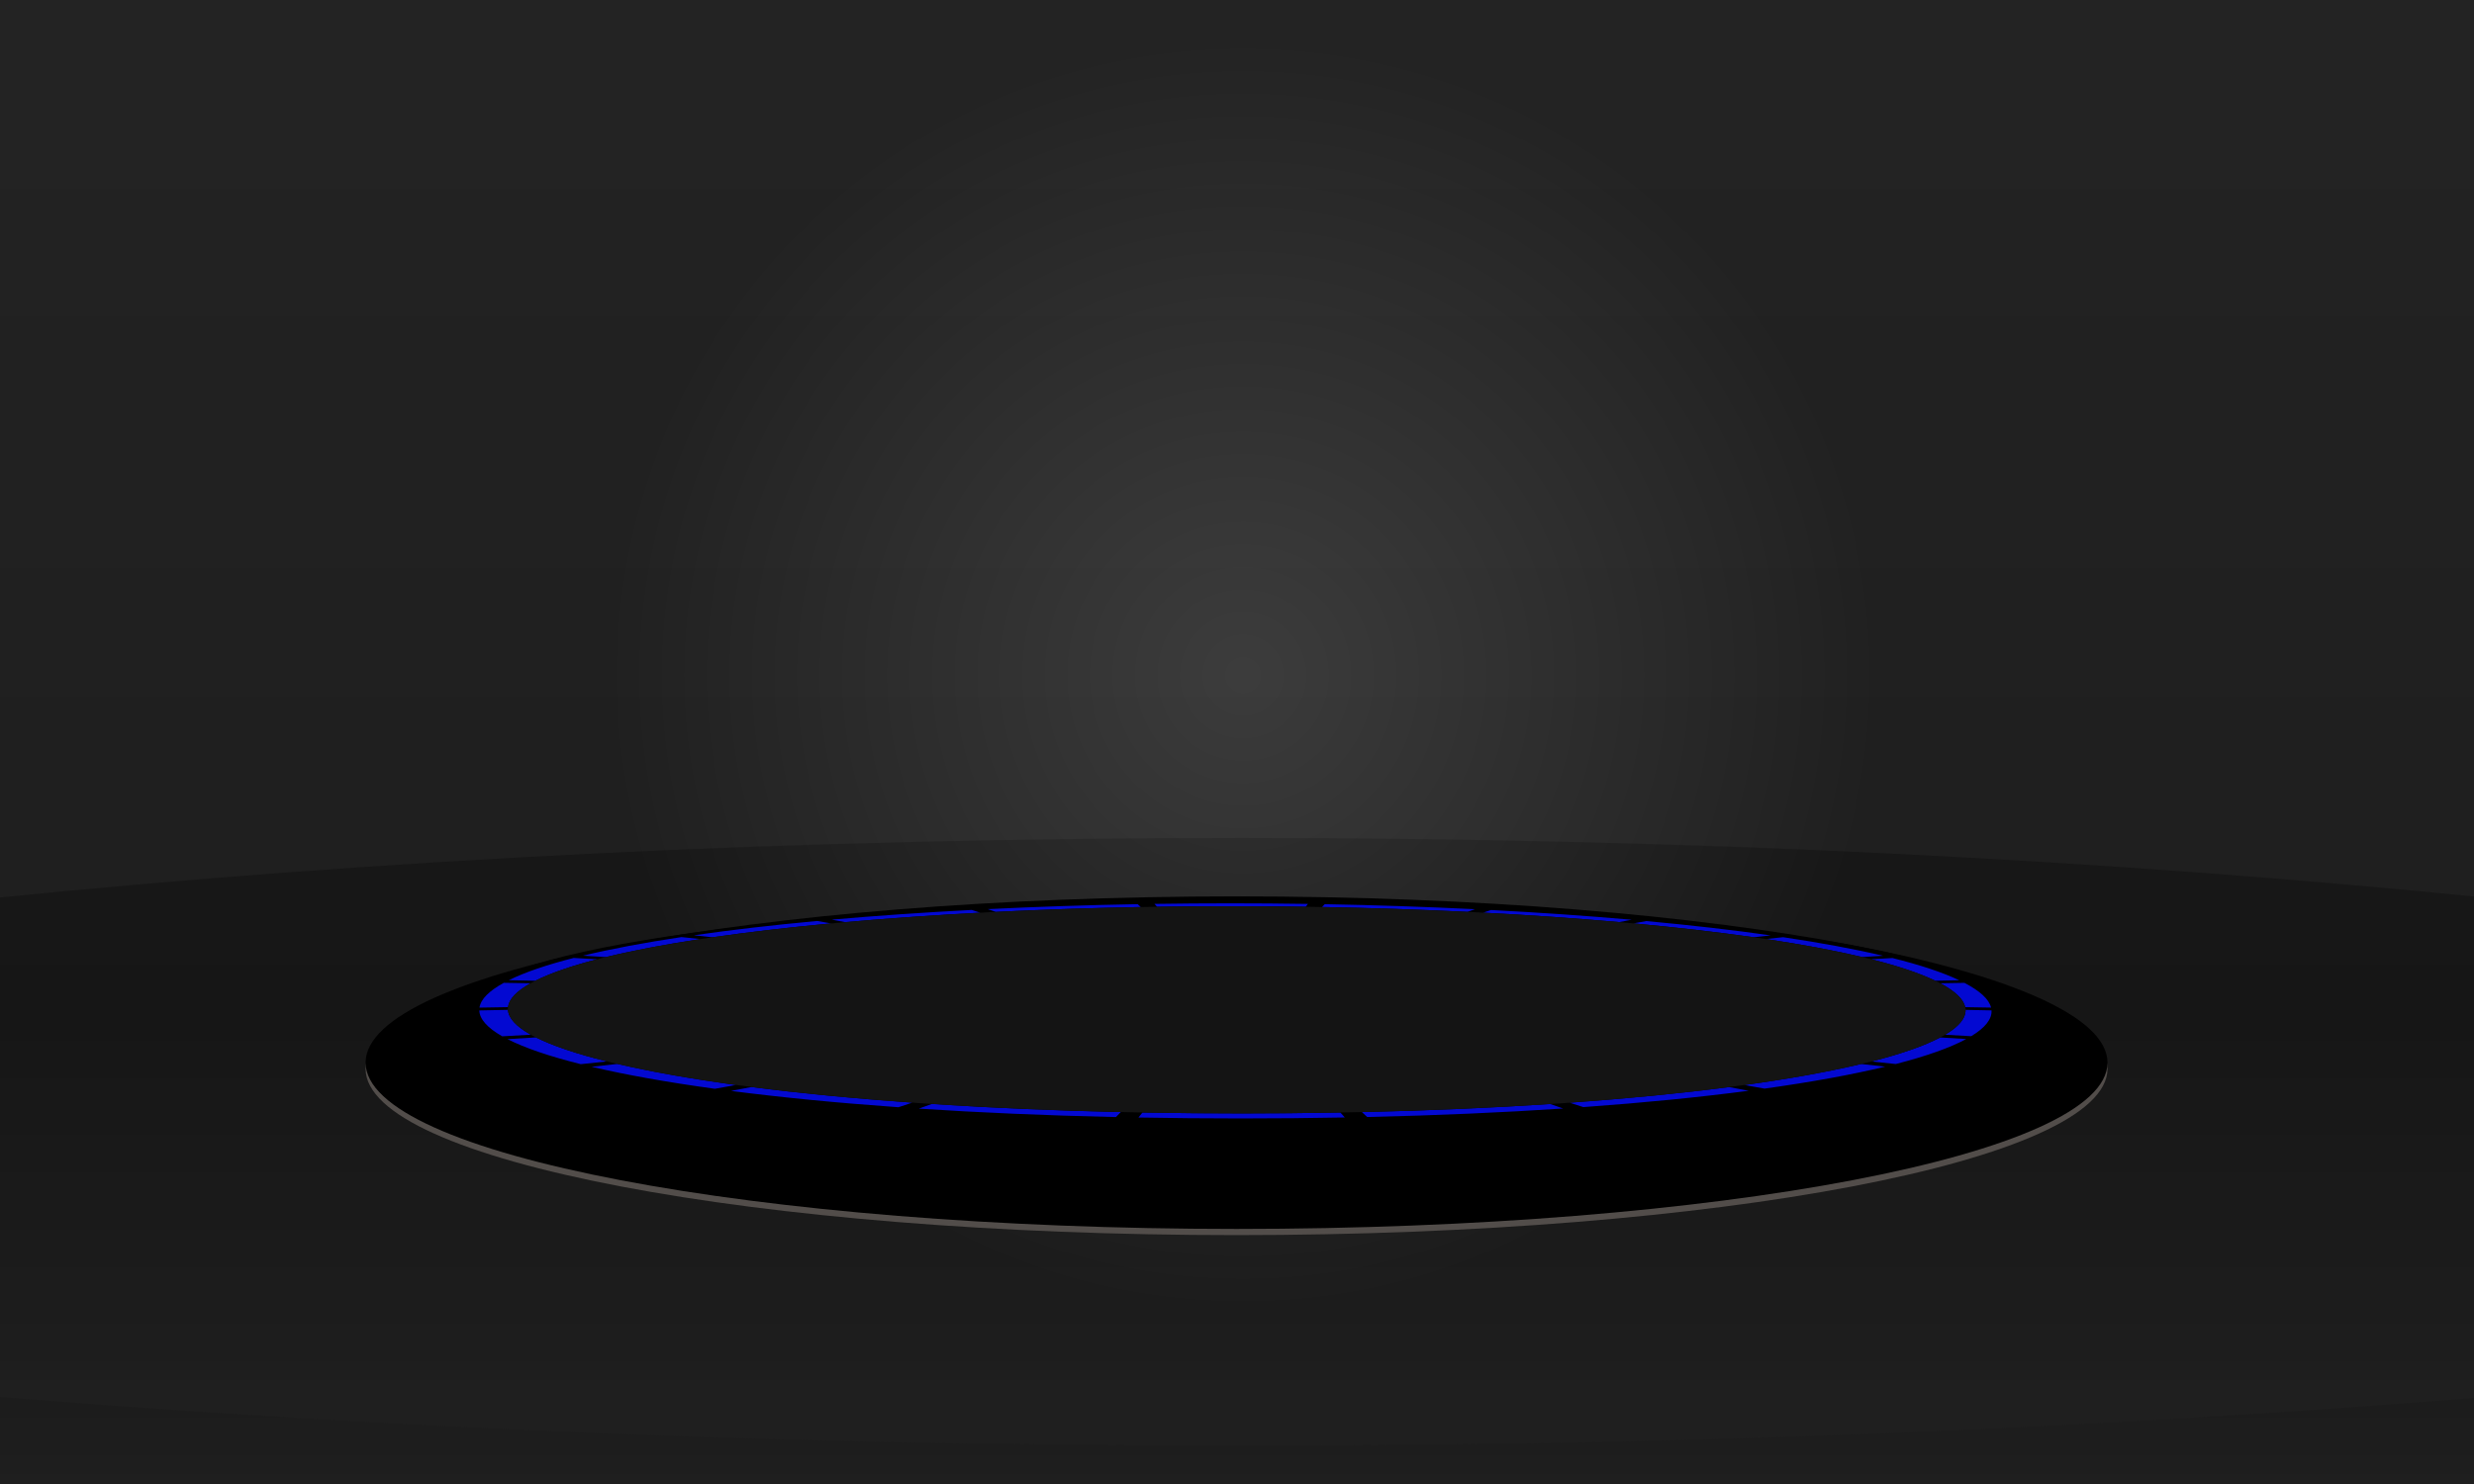 <?xml version="1.0" encoding="utf-8"?>
<!-- Generator: Adobe Illustrator 17.1.0, SVG Export Plug-In . SVG Version: 6.00 Build 0)  -->
<!DOCTYPE svg PUBLIC "-//W3C//DTD SVG 1.1//EN" "http://www.w3.org/Graphics/SVG/1.1/DTD/svg11.dtd">
<svg version="1.1" id="Layer_1" xmlns="http://www.w3.org/2000/svg" xmlns:xlink="http://www.w3.org/1999/xlink" x="0px" y="0px"
	 viewBox="0 0 800 480" enable-background="new 0 0 800 480" xml:space="preserve">
<linearGradient id="SVGID_1_" gradientUnits="userSpaceOnUse" x1="400" y1="480" x2="400" y2="-3.832656e-006">
	<stop  offset="0" style="stop-color:#333333"/>
	<stop  offset="0.305" style="stop-color:#1B1B1B"/>
	<stop  offset="0.575" style="stop-color:#1E1E1E"/>
	<stop  offset="1" style="stop-color:#232323"/>
</linearGradient>
<rect fill="url(#SVGID_1_)" width="800" height="480"/>
<path opacity="0.4" fill-rule="evenodd" clip-rule="evenodd" d="M401.578,271.023c574.222,0,1039.721,111.601,1039.721,249.268
	S975.799,769.559,401.578,769.559S-638.143,657.958-638.143,520.291S-172.644,271.023,401.578,271.023z"/>
<radialGradient id="SVGID_2_" cx="401.981" cy="218.348" r="830.604" gradientUnits="userSpaceOnUse">
	<stop  offset="0" style="stop-color:#838383"/>
	<stop  offset="0.25" style="stop-color:#242424"/>
</radialGradient>
<path opacity="0.3" fill-rule="evenodd" clip-rule="evenodd" fill="url(#SVGID_2_)" d="M401.981-30.883
	c633.97,0,1147.907,111.583,1147.907,249.231c0,137.645-513.938,249.231-1147.907,249.231
	c-633.97,0-1147.907-111.586-1147.907-249.231C-745.926,80.7-231.988-30.883,401.981-30.883L401.981-30.883z"/>
<path opacity="0.01" d="M601.058,296.881c-53.856-10.283-125.313-15.946-201.206-15.946c-75.894,0-147.35,5.663-201.206,15.946
	c-58.957,11.264-91.425,28.606-91.425,48.836c0,20.228,32.469,37.57,91.425,48.835c53.855,10.282,125.311,15.945,201.206,15.945
	c75.896,0,147.353-5.663,201.206-15.945c58.957-11.264,91.426-28.606,91.426-48.835S660.015,308.145,601.058,296.881z"/>
<path opacity="0.01" d="M600.683,298.846c-53.736-10.261-125.06-15.911-200.831-15.911c-75.772,0-147.095,5.65-200.831,15.911
	c-57.909,11.063-89.8,27.708-89.8,46.871c0,19.161,31.892,35.807,89.8,46.87c53.737,10.26,125.06,15.91,200.831,15.91
	c75.773,0,147.096-5.65,200.831-15.91c57.909-11.063,89.801-27.708,89.801-46.87C690.483,326.554,658.592,309.908,600.683,298.846z"
	/>
<path opacity="0.01" d="M600.308,300.811c-53.613-10.237-124.803-15.876-200.456-15.876s-146.842,5.639-200.456,15.876
	c-56.861,10.861-88.175,26.809-88.175,44.906c0,18.096,31.314,34.043,88.175,44.905c53.615,10.237,124.805,15.875,200.456,15.875
	c75.653,0,146.842-5.638,200.456-15.875c56.861-10.861,88.176-26.809,88.176-44.905
	C688.483,327.619,657.169,311.672,600.308,300.811z"/>
<path opacity="0.01" d="M599.933,302.775c-53.493-10.215-124.551-15.841-200.081-15.841c-75.531,0-146.588,5.626-200.081,15.841
	c-55.813,10.66-86.55,25.91-86.55,42.941c0,17.03,30.737,32.279,86.55,42.94c53.496,10.215,124.553,15.84,200.081,15.84
	c75.53,0,146.586-5.625,200.081-15.84c55.813-10.66,86.551-25.909,86.551-42.94S655.746,313.436,599.933,302.775z"/>
<path opacity="0.01" d="M599.558,304.74c-53.375-10.192-124.298-15.806-199.706-15.806s-146.331,5.613-199.706,15.806
	c-54.765,10.459-84.925,25.011-84.925,40.977c0,15.964,30.16,30.516,84.925,40.976c53.374,10.191,124.297,15.805,199.706,15.805
	c75.409,0,146.333-5.613,199.706-15.805c54.766-10.459,84.926-25.011,84.926-40.976C684.483,329.751,654.323,315.199,599.558,304.74
	z"/>
<path opacity="0.01" d="M599.183,306.705c-53.253-10.17-124.043-15.771-199.331-15.771c-75.287,0-146.077,5.601-199.331,15.771
	c-53.717,10.258-83.3,24.112-83.3,39.012c0,14.898,29.583,28.752,83.3,39.011c53.254,10.169,124.044,15.77,199.331,15.77
	s146.078-5.601,199.331-15.77c53.718-10.258,83.301-24.112,83.301-39.011C682.483,330.817,652.9,316.963,599.183,306.705z"/>
<path fill-rule="evenodd" clip-rule="evenodd" fill="#524D4A" d="M399.852,291.935c155.54,0,281.631,24.079,281.631,53.782
	c0,29.701-126.091,53.78-281.631,53.78s-281.631-24.079-281.631-53.78C118.221,316.013,244.312,291.935,399.852,291.935
	L399.852,291.935z"/>
<path fill-rule="evenodd" clip-rule="evenodd" d="M399.852,289.932c155.54,0,281.631,24.079,281.631,53.782
	s-126.091,53.782-281.631,53.782c-155.54,0-281.631-24.079-281.631-53.782S244.312,289.932,399.852,289.932L399.852,289.932z"/>
<path fill-rule="evenodd" clip-rule="evenodd" d="M398.194,291.603c113.488,0,227.836,11.512,248.892,30.236
	c22.641,20.134-80.492,41.018-245.389,41.018c-165.134,0-270.047-20.92-249.42-41.018
	C171.483,303.124,284.67,291.603,398.194,291.603L398.194,291.603z"/>
<path fill-rule="evenodd" clip-rule="evenodd" fill="#0309d2" d="M632.991,321.84c-1.389-1.306-3.272-2.573-5.595-3.805l7.832-0.132
	c2.427,1.267,4.412,2.573,5.888,3.917c1.495,1.361,2.382,2.724,2.722,4.085l-8.367-0.14
	C635.188,324.457,634.382,323.147,632.991,321.84L632.991,321.84z M605.084,310.262l6.868-0.386
	c8.883,2.219,16.185,4.62,21.588,7.187l-7.754,0.159C620.63,314.737,613.63,312.41,605.084,310.262L605.084,310.262z M571,303.727
	l5.603-0.592c12.14,1.805,23.026,3.815,32.34,6.013l-6.752,0.41C593.226,307.427,582.727,305.478,571,303.727L571,303.727z
	 M528.204,298.669l4.151-0.747c14.393,1.329,27.896,2.875,40.213,4.624l-5.469,0.609C555.2,301.459,542.136,299.96,528.204,298.669
	L528.204,298.669z M479.579,295.2l2.571-0.856c15.773,0.826,31.037,1.879,45.464,3.149l-4.006,0.762
	C509.643,297.026,494.865,296.003,479.579,295.2L479.579,295.2z M427.48,293.378l0.905-0.921
	c16.469,0.303,32.758,0.851,48.568,1.624l-2.41,0.864C459.232,294.198,443.448,293.669,427.48,293.378L427.48,293.378z
	 M398.269,293.111c-8.062,0-16.115,0.062-24.126,0.183l-0.832-0.934c8.151-0.121,16.34-0.185,24.536-0.185
	c8.38,0,16.76,0.066,25.104,0.193l-0.733,0.924C414.261,293.172,406.265,293.111,398.269,293.111L398.269,293.111z M322,294.954
	l-2.592-0.898c15.756-0.769,32.013-1.31,48.468-1.607l1.006,0.934C352.95,293.678,337.228,294.204,322,294.954L322,294.954z
	 M273.301,298.268l-4.329-0.809c14.34-1.267,29.529-2.316,45.256-3.14l2.764,0.892C301.796,296.013,287.131,297.037,273.301,298.268
	L273.301,298.268z M230.332,303.17l-5.977-0.658c12.189-1.75,25.593-3.297,39.901-4.626l4.497,0.796
	C254.959,299.973,242.054,301.474,230.332,303.17L230.332,303.17z M195.924,309.565l-7.45-0.448
	c9.14-2.202,19.873-4.212,31.884-6.019l6.136,0.641C214.958,305.489,204.667,307.436,195.924,309.565L195.924,309.565z
	 M173.113,317.224l-8.584-0.174c5.18-2.575,12.285-4.981,20.994-7.202l7.582,0.425C184.784,312.419,178.017,314.742,173.113,317.224
	L173.113,317.224z M166.369,321.84c-1.261,1.306-1.936,2.616-2.091,3.921l-9.236,0.155c0.208-1.363,0.966-2.73,2.335-4.096
	c1.352-1.348,3.219-2.658,5.535-3.928l8.675,0.144C169.388,319.268,167.628,320.534,166.369,321.84L166.369,321.84z
	 M171.643,334.672l-9.238,0.52c-4.79-2.724-7.325-5.535-7.418-8.367l9.268-0.189C164.437,329.358,166.957,332.056,171.643,334.672
	L171.643,334.672z M196.261,343.313l-8.459,0.894c-10.187-2.548-18.162-5.274-23.697-8.1l9.195-0.558
	C178.696,338.258,186.421,340.872,196.261,343.313L196.261,343.313z M238.014,350.933l-6.854,1.234
	c-15.459-2.121-28.826-4.52-39.858-7.113l8.334-0.93C210.274,346.606,223.145,348.902,238.014,350.933L238.014,350.933z
	 M295,356.649l-4.471,1.488c-19.981-1.416-38.113-3.202-54.152-5.276l6.646-1.263C258.43,353.583,275.832,355.292,295,356.649
	L295,356.649z M362.436,359.698l-1.586,1.616c-22.782-0.51-44.107-1.442-63.74-2.726l4.206-1.509
	C320.149,358.309,340.593,359.208,362.436,359.698L362.436,359.698z M401.564,360.131c10.917,0,21.538-0.102,31.863-0.289
	l1.429,1.605c-10.92,0.202-22.16,0.31-33.72,0.31c-11.299,0-22.302-0.104-33.005-0.297l1.287-1.62
	C379.84,360.031,390.556,360.131,401.564,360.131L401.564,360.131z M501.282,357.093l4.187,1.452
	c-19.476,1.293-40.672,2.234-63.364,2.752l-1.72-1.594C462.183,359.216,482.555,358.322,501.282,357.093L501.282,357.093z
	 M559.102,351.617l6.365,1.189c-15.79,2.079-33.695,3.864-53.474,5.287l-4.431-1.429C526.611,355.309,543.866,353.6,559.102,351.617
	L559.102,351.617z M601.838,344.146l7.773,0.858c-10.737,2.59-23.813,4.985-39.005,7.106l-6.539-1.157
	C578.754,348.923,591.421,346.628,601.838,344.146L601.838,344.146z M627.39,335.564l8.427,0.507
	c-5.234,2.82-12.903,5.539-22.797,8.085l-7.877-0.824C614.766,340.887,622.25,338.275,627.39,335.564L627.39,335.564z
	 M635.579,326.64l8.401,0.172c0.187,2.826-2.064,5.629-6.563,8.346l-8.45-0.474C633.405,332.067,635.664,329.364,635.579,326.64
	L635.579,326.64z"/>
<path fill-rule="evenodd" clip-rule="evenodd" fill="#141414" d="M398.27,293.111c108.063,0,215.906,11.032,234.722,28.729
	c20.049,18.854-77.055,38.292-231.427,38.292c-154.561,0-253.361-19.465-235.195-38.292
	C183.44,304.149,290.172,293.111,398.27,293.111L398.27,293.111z"/>
</svg>
